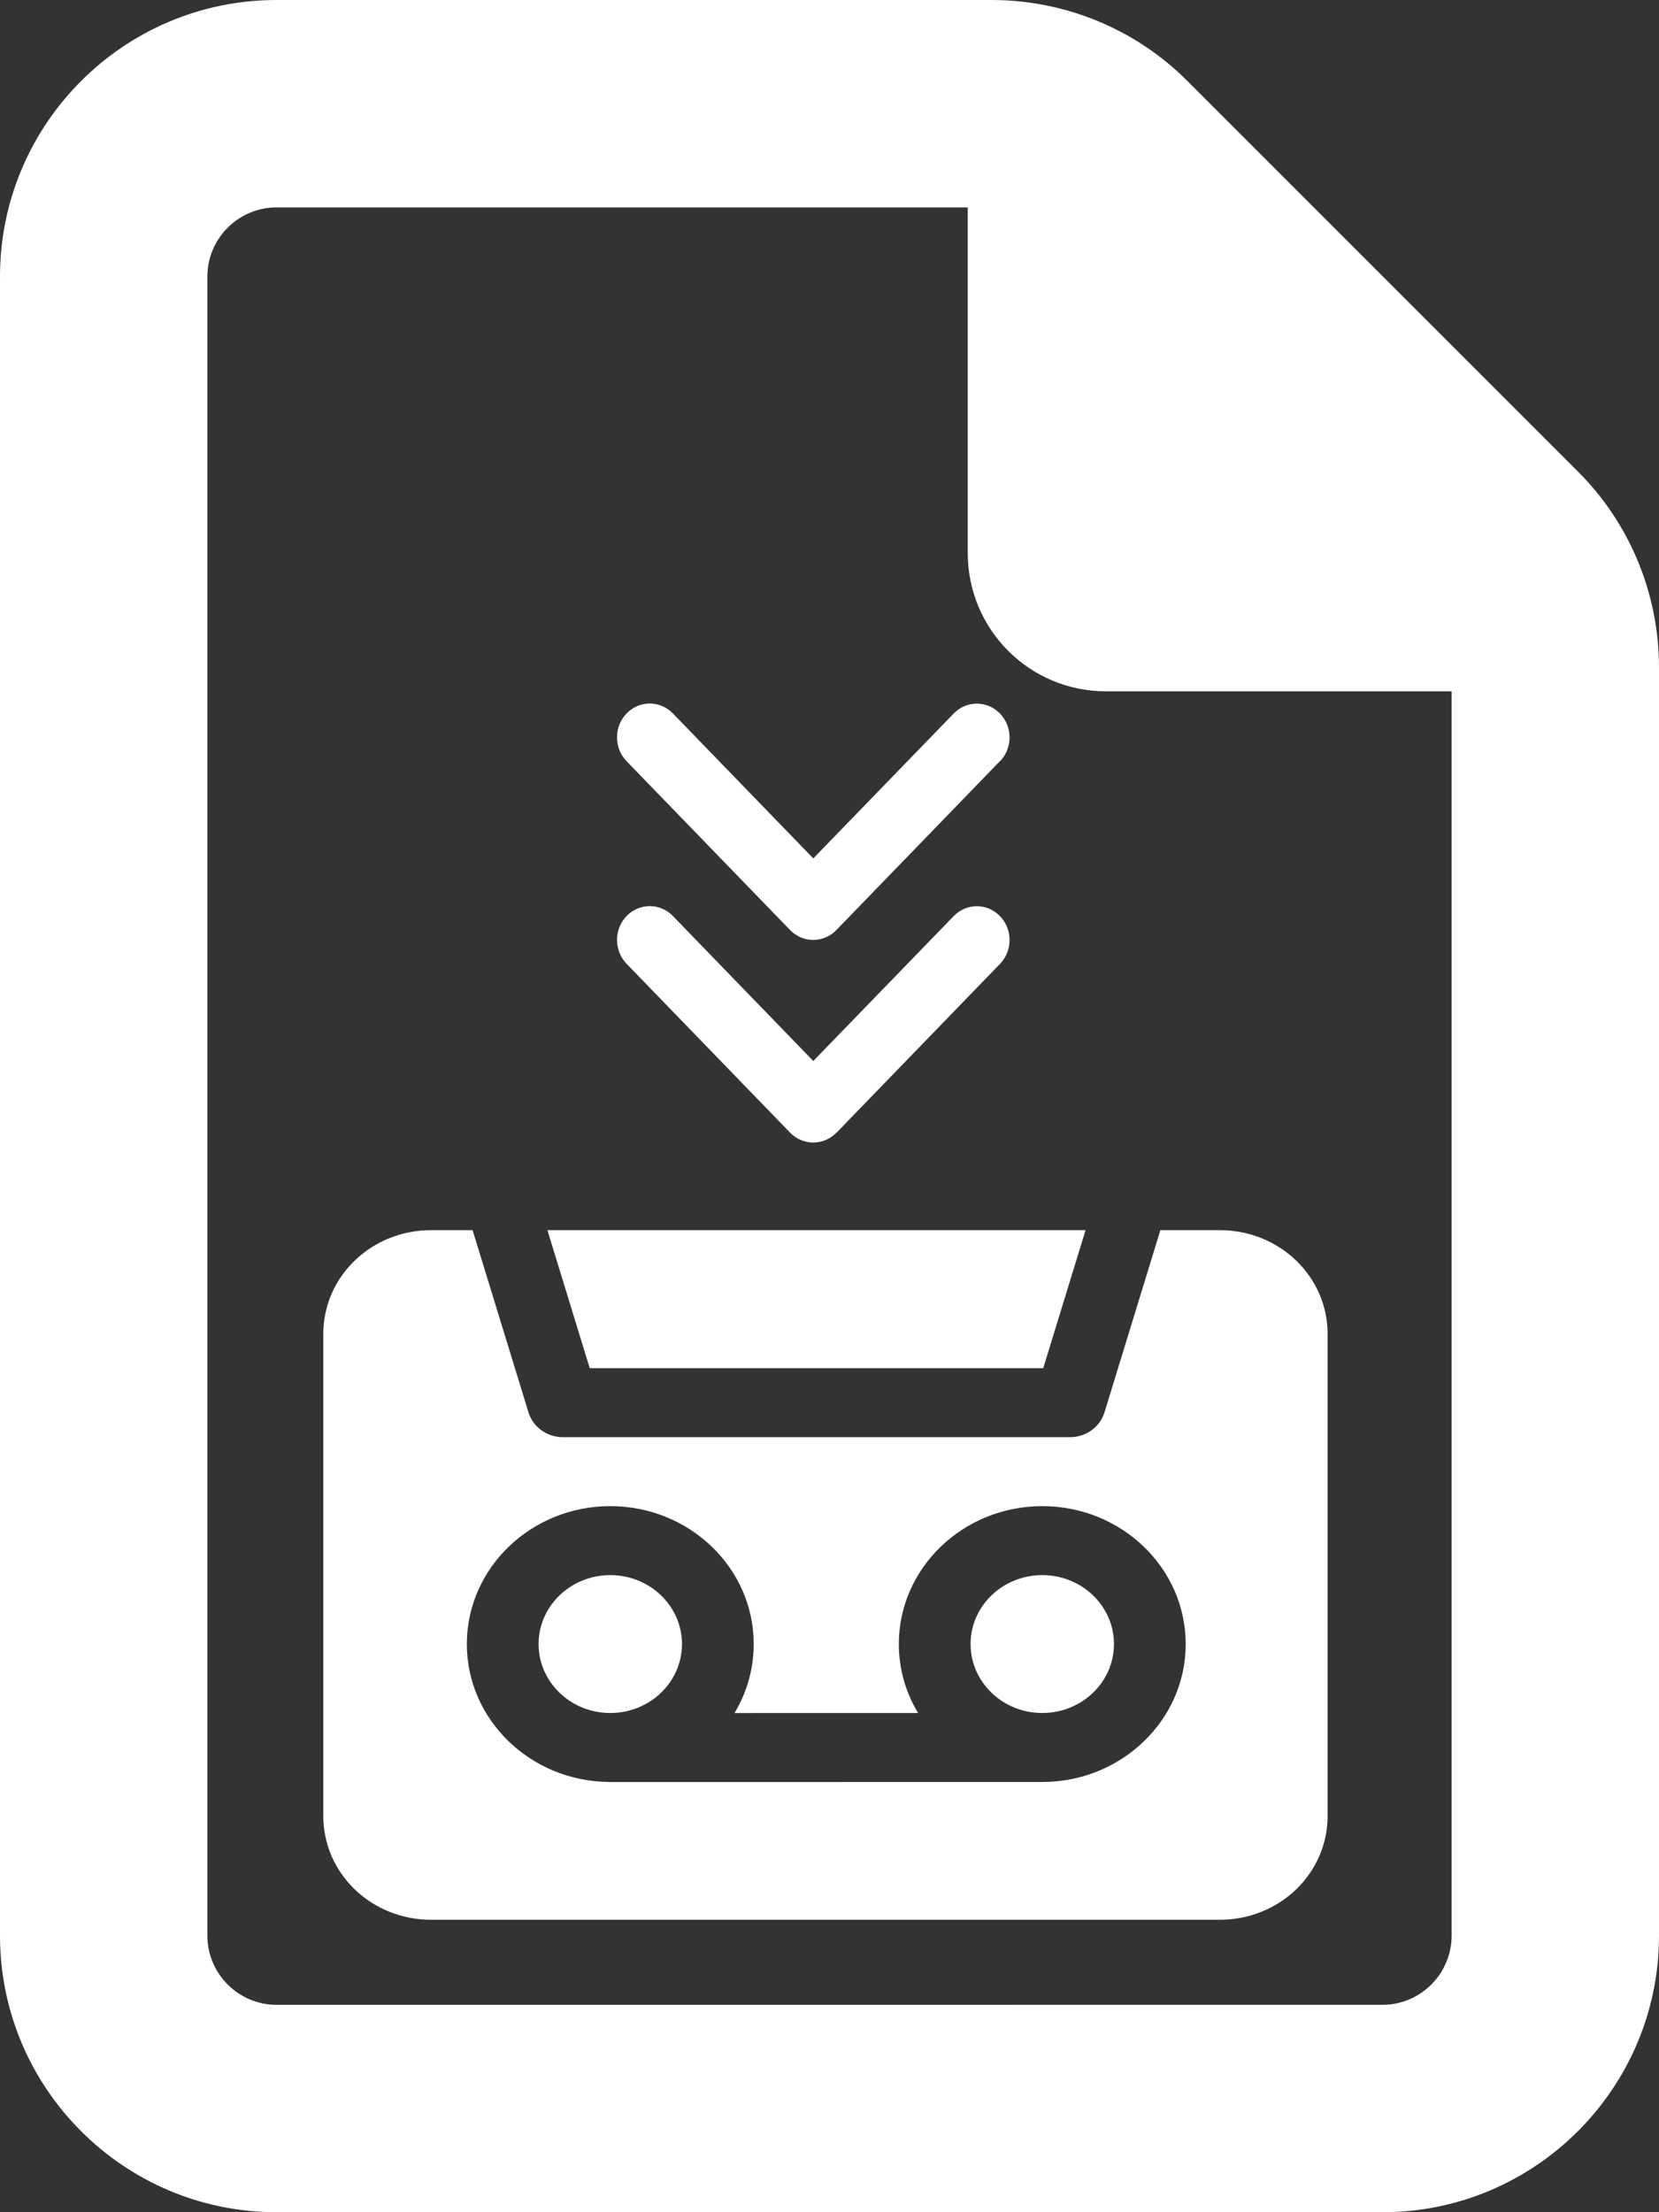 <?xml version="1.0" encoding="UTF-8" standalone="no"?>
<svg
   viewBox="0 0 384 512"
   version="1.1"
   id="svg12"
   sodipodi:docname="file-zx-tape.svg"
   inkscape:version="1.2.2 (732a01da63, 2022-12-09)"
   xml:space="preserve"
   xmlns:inkscape="http://www.inkscape.org/namespaces/inkscape"
   xmlns:sodipodi="http://sodipodi.sourceforge.net/DTD/sodipodi-0.dtd"
   xmlns="http://www.w3.org/2000/svg"
   xmlns:svg="http://www.w3.org/2000/svg"><rect x="0" y="0" width="384" height="512" fill="#333333" stroke="none"/><defs
     id="defs16" /><sodipodi:namedview
     id="namedview14"
     pagecolor="#000000"
     bordercolor="#000000"
     borderopacity="0.25"
     inkscape:showpageshadow="2"
     inkscape:pageopacity="0"
     inkscape:pagecheckerboard="0"
     inkscape:deskcolor="#d1d1d1"
     showgrid="false"
     inkscape:zoom="1.4183568"
     inkscape:cx="374.02436"
     inkscape:cy="333.83701"
     inkscape:window-width="1841"
     inkscape:window-height="1270"
     inkscape:window-x="951"
     inkscape:window-y="453"
     inkscape:window-maximized="0"
     inkscape:current-layer="svg12" /><!--! Font Awesome Pro 6.4.0 by @fontawesome - https://fontawesome.com License - https://fontawesome.com/license (Commercial License) Copyright 2023 Fonticons, Inc. --><path
     d="M320 464c8.8 0 16-7.2 16-16V160H256c-17.7 0-32-14.3-32-32V48H64c-8.8 0-16 7.2-16 16V448c0 8.8 7.2 16 16 16H320zM0 64C0 28.7 28.7 0 64 0H229.5c17 0 33.3 6.7 45.3 18.7l90.5 90.5c12 12 18.7 28.3 18.7 45.3V448c0 35.3-28.7 64-64 64H64c-35.3 0-64-28.7-64-64V64z"
     id="path10"
     style="fill:#ffffff" /><g
     style="clip-rule:evenodd;fill:#ffffff;fill-rule:evenodd;stroke-linejoin:round;stroke-miterlimit:2"
     id="g276"
     transform="matrix(8.302,0,0,7.982,58.231,236.82)"><path
       d="m 25.338,6 -1.559,5.285 c -0.126,0.425 -0.516,0.717 -0.96,0.717 H 8.681 c -0.444,0 -0.834,-0.292 -0.96,-0.717 L 6.162,6 H 5 C 4.204,6 3.441,6.316 2.879,6.879 2.316,7.441 2,8.204 2,9 c 0,3.462 0,10.533 0,13.995 0,0.796 0.316,1.559 0.879,2.122 0.562,0.562 1.325,0.878 2.121,0.878 h 22 c 0.796,0 1.559,-0.316 2.121,-0.878 C 29.684,24.554 30,23.791 30,22.995 V 9 C 30,8.204 29.684,7.441 29.121,6.879 28.559,6.316 27.796,6 27,6 Z m -6.756,14 -5.118,0.001 c 0.341,-0.588 0.536,-1.272 0.536,-2 0,-2.207 -1.792,-3.999 -3.999,-3.999 -2.207,0 -3.999,1.792 -3.999,3.999 0,2.185 1.757,3.964 3.934,3.998 0.022,0.002 0.043,0.003 0.065,0.003 L 22.045,22 c 2.207,0 3.999,-1.792 3.999,-3.999 0,-2.207 -1.792,-3.999 -3.999,-3.999 -2.207,0 -3.999,1.792 -3.999,3.999 0,0.728 0.195,1.411 0.536,1.999 z M 10.001,16.002 C 11.104,16.002 12,16.897 12,18.001 12,19.104 11.104,20 10.001,20 8.897,20 8.002,19.104 8.002,18.001 c 0,-1.104 0.895,-1.999 1.999,-1.999 z m 12.044,0 c 1.104,0 1.999,0.895 1.999,1.999 0,1.103 -0.895,1.999 -1.999,1.999 -1.103,0 -1.999,-0.896 -1.999,-1.999 0,-1.104 0.896,-1.999 1.999,-1.999 z M 23.252,6 H 8.248 l 1.18,4.002 c 0,0 12.644,0 12.644,0 z"
       id="path267"
       style="fill:#ffffff" /></g><path
     d="m 193.591,262.139 c -2.956,3.053 -7.757,3.053 -10.714,0 L 145.037,223.066 c -2.956,-3.053 -2.956,-8.01 0,-11.062 2.956,-3.053 7.757,-3.053 10.714,0 l 32.496,33.554 32.496,-33.529 c 2.956,-3.053 7.757,-3.053 10.714,0 2.956,3.053 2.956,8.01 0,11.063 l -37.841,39.073 z m 37.841,-85.96 -37.841,39.073 c -2.956,3.053 -7.757,3.053 -10.714,0 L 145.037,176.179 c -2.956,-3.053 -2.956,-8.01 0,-11.063 2.956,-3.053 7.757,-3.053 10.714,0 l 32.496,33.554 32.496,-33.529 c 2.956,-3.053 7.757,-3.053 10.714,0 2.956,3.053 2.956,8.01 0,11.062 z"
     id="path287"
     style="fill:#ffffff;stroke-width:0.24" /></svg>
